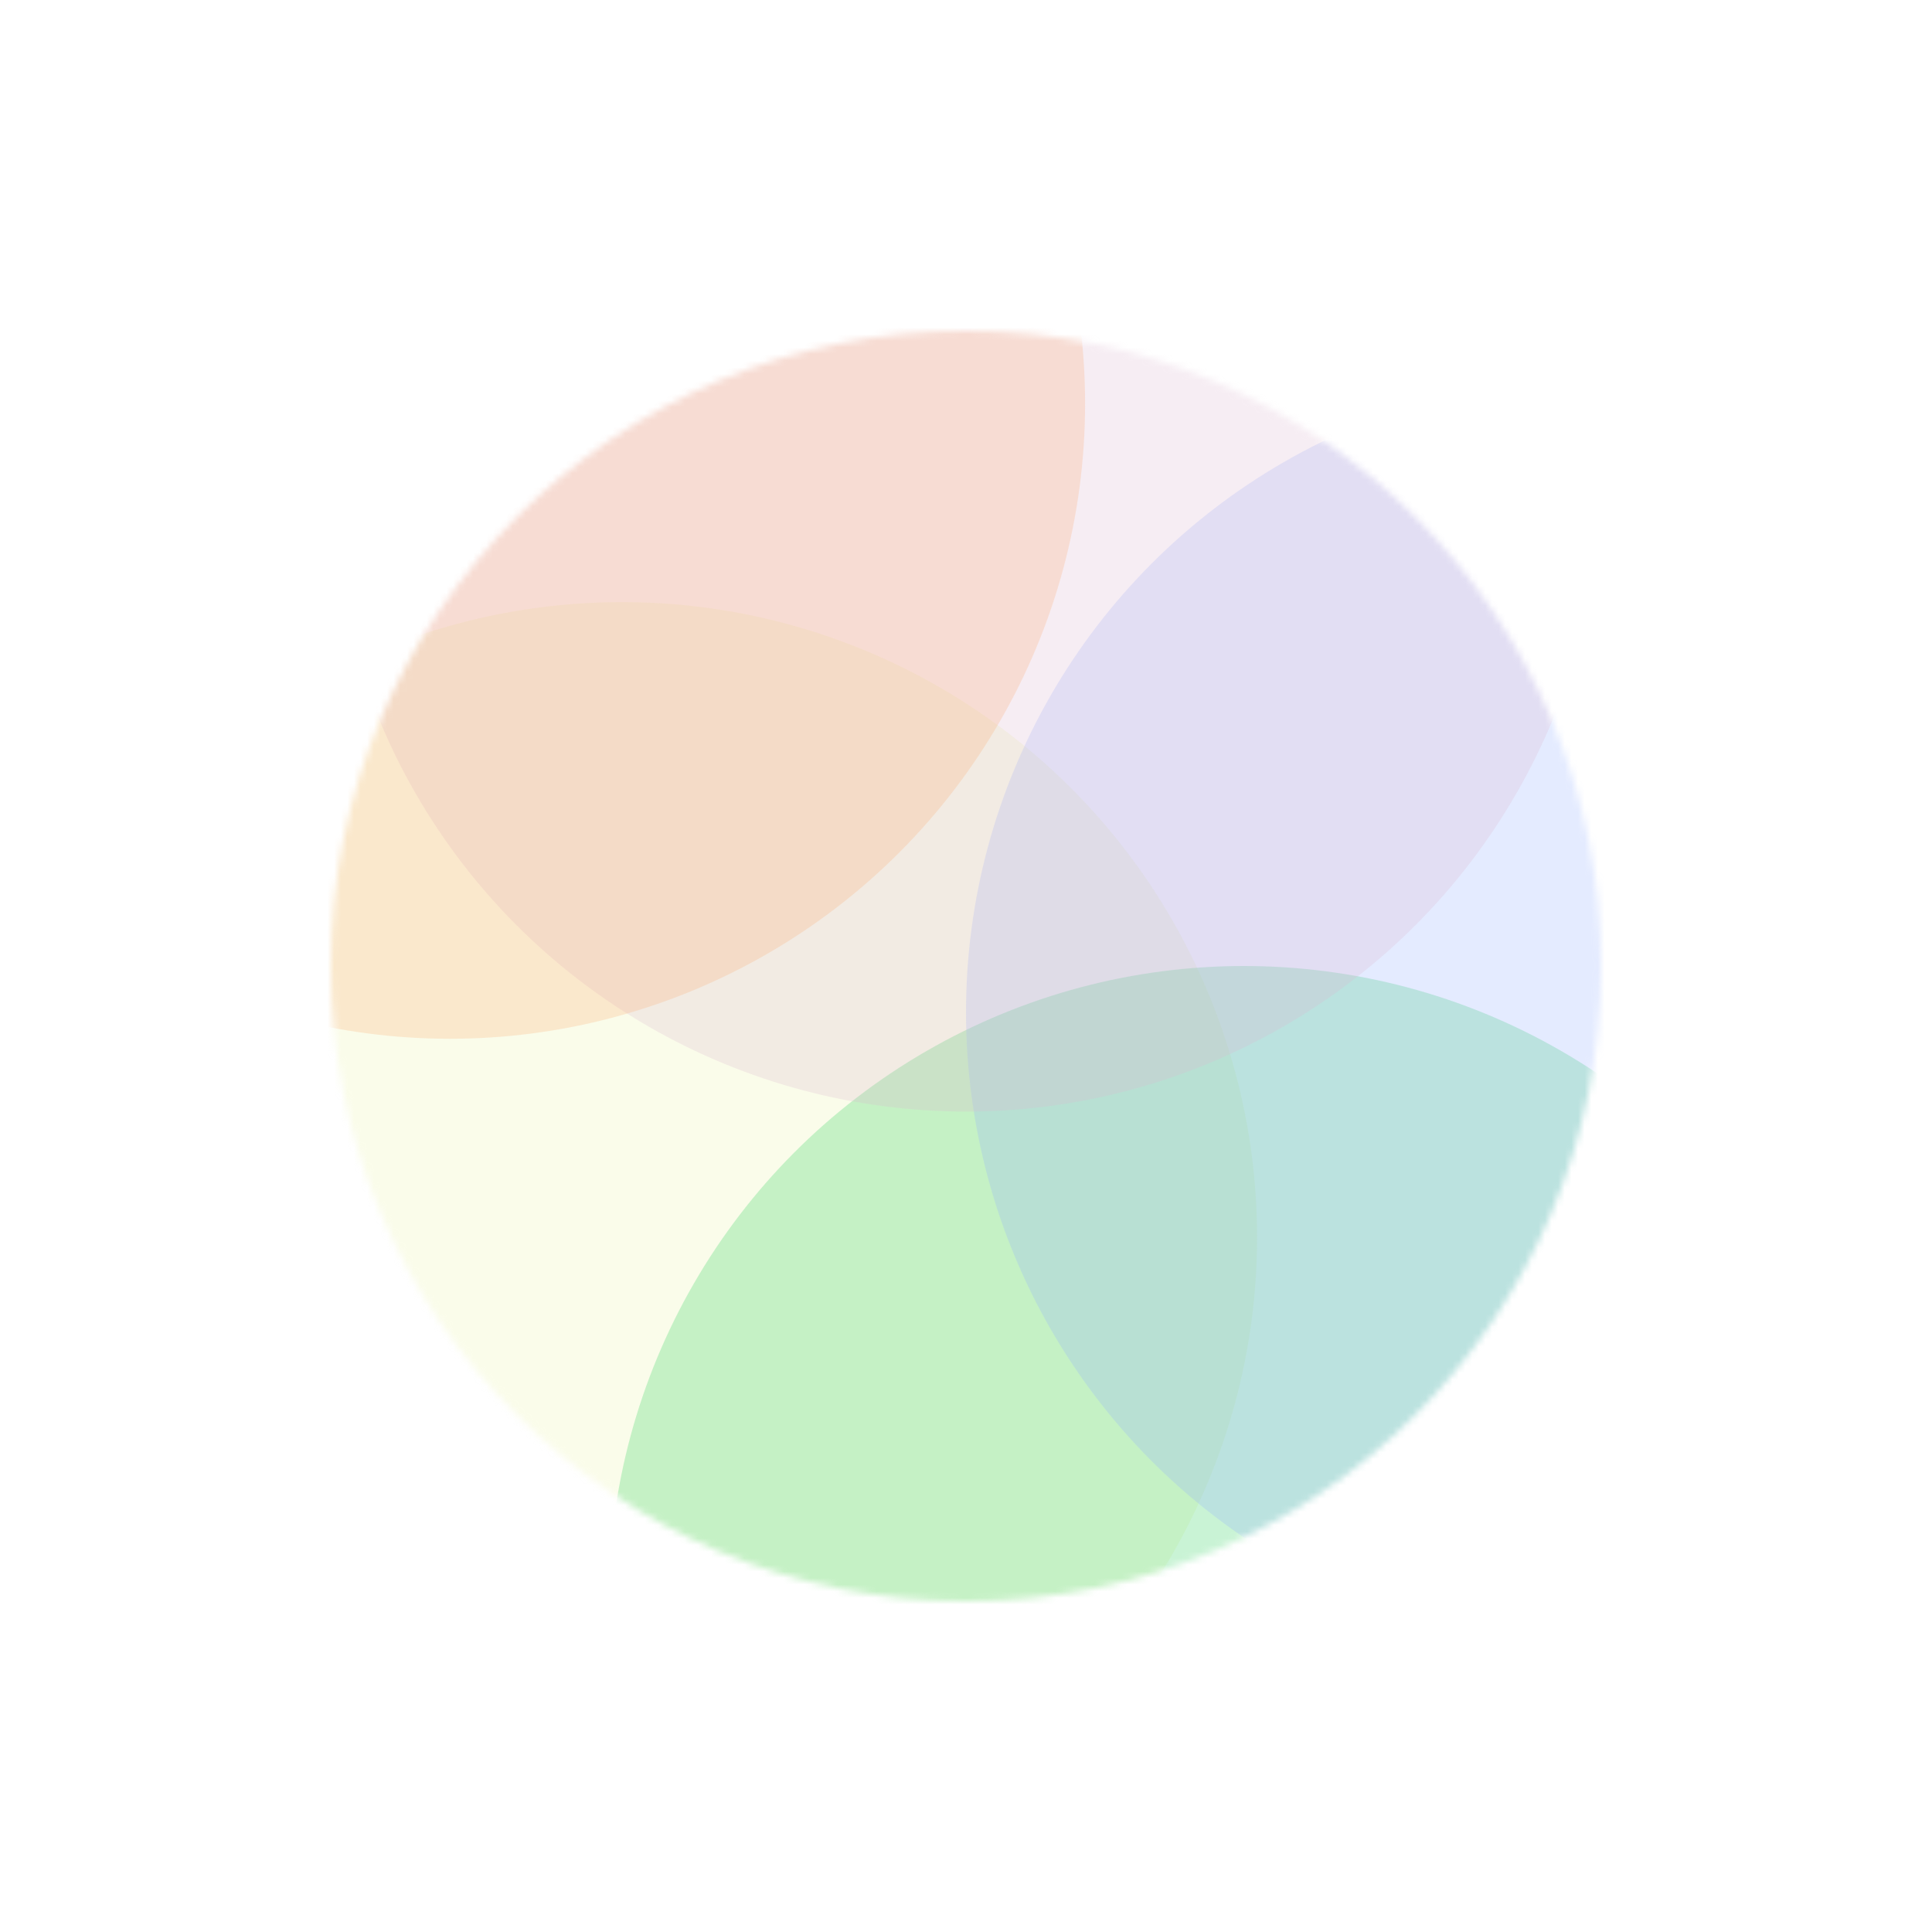 <svg width="292" height="292" viewBox="0 0 292 292" fill="none" xmlns="http://www.w3.org/2000/svg">
<g filter="url(#filter0_f_100_1763)">
<mask id="mask0_100_1763" style="mask-type:alpha" maskUnits="userSpaceOnUse" x="50" y="50" width="192" height="192">
<circle cx="146" cy="146" r="96" fill="#0FCC5A"/>
</mask>
<g mask="url(#mask0_100_1763)">
<circle cx="94" cy="187" r="96" fill="#ECF7AC" fill-opacity="0.25"/>
<circle cx="188" cy="242" r="96" fill="#2BD15A" fill-opacity="0.25"/>
<circle cx="242" cy="153" r="96" fill="#94B2FF" fill-opacity="0.25"/>
<circle cx="146" cy="72" r="96" fill="#DEBAD2" fill-opacity="0.25"/>
<circle cx="68" cy="61" r="96" fill="#FCAF77" fill-opacity="0.25"/>
</g>
</g>
<defs>
<filter id="filter0_f_100_1763" x="0" y="0" width="292" height="292" filterUnits="userSpaceOnUse" color-interpolation-filters="sRGB">
<feFlood flood-opacity="0" result="BackgroundImageFix"/>
<feBlend mode="normal" in="SourceGraphic" in2="BackgroundImageFix" result="shape"/>
<feGaussianBlur stdDeviation="25" result="effect1_foregroundBlur_100_1763"/>
</filter>
</defs>
</svg>
